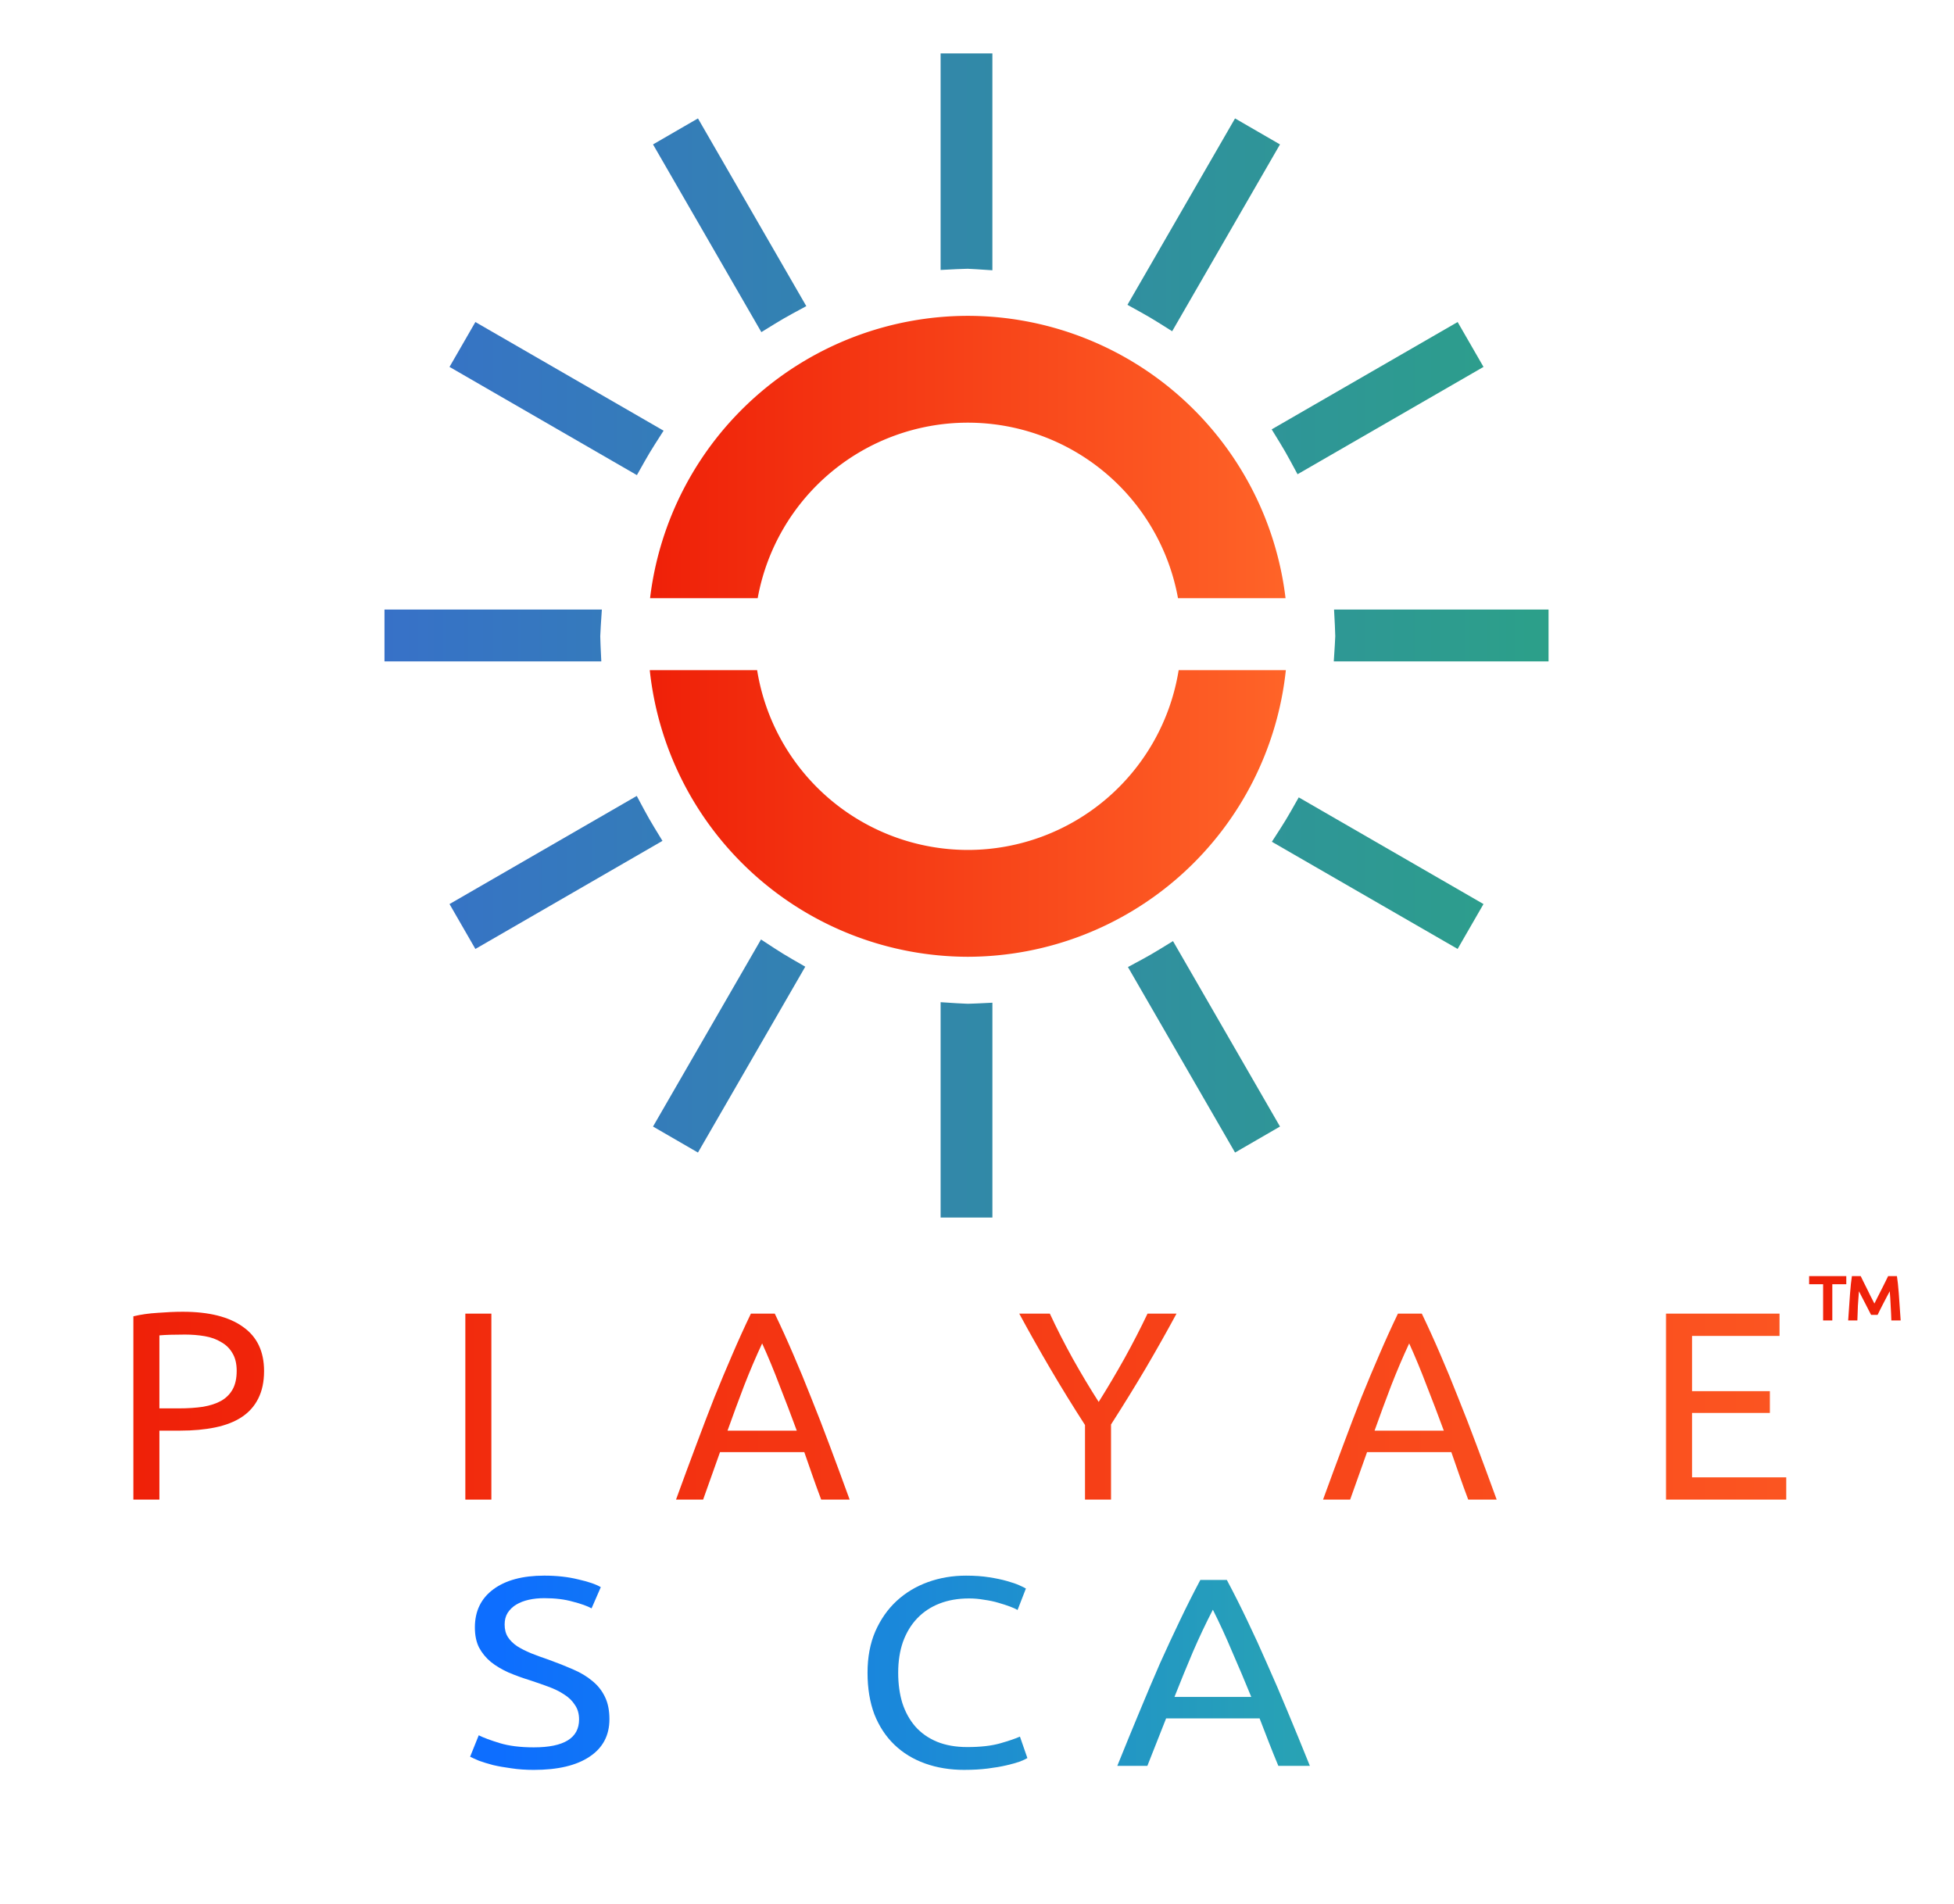 <?xml version="1.0" encoding="UTF-8" standalone="no"?>
<svg
   version="1.1"
   viewBox="0 0 366.262 356.841"
   id="svg12"
   width="366.262"
   height="356.841"
   xmlns:xlink="http://www.w3.org/1999/xlink"
   xmlns="http://www.w3.org/2000/svg"
   xmlns:svg="http://www.w3.org/2000/svg">
  <defs
     id="defs16">
    <linearGradient
       id="linearGradient886">
      <stop
         style="stop-color:#3771c8;stop-opacity:1"
         offset="0"
         id="stop882" />
      <stop
         style="stop-color:#2ca089;stop-opacity:1"
         offset="1"
         id="stop884" />
    </linearGradient>
    <linearGradient
       id="linearGradient5186">
      <stop
         style="stop-color:#ef2008;stop-opacity:1"
         offset="0"
         id="stop5182" />
      <stop
         style="stop-color:#ff6428;stop-opacity:1"
         offset="1"
         id="stop5184" />
    </linearGradient>
    <linearGradient
       xlink:href="#linearGradient5186"
       id="linearGradient1751"
       x1="225.772"
       y1="173.935"
       x2="1111.168"
       y2="173.935"
       gradientUnits="userSpaceOnUse"
       gradientTransform="matrix(0.454,0,0,0.454,-81.538,183.73)" />
    <linearGradient
       xlink:href="#linearGradient886"
       id="linearGradient11474"
       gradientUnits="userSpaceOnUse"
       gradientTransform="matrix(0.463,0,0,0.463,-56.588,251.536)"
       x1="225.772"
       y1="173.935"
       x2="1111.168"
       y2="173.935" />
    <linearGradient
       xlink:href="#linearGradient1160"
       id="linearGradient1094-2"
       gradientUnits="userSpaceOnUse"
       gradientTransform="matrix(0.479,0,0,0.479,-61.976,260.07)"
       x1="239.099"
       y1="174.312"
       x2="855.439"
       y2="174.312" />
    <linearGradient
       id="linearGradient1160">
      <stop
         style="stop-color:#0d6eff;stop-opacity:1"
         offset="0"
         id="stop1156" />
      <stop
         style="stop-color:#45da64;stop-opacity:1"
         offset="1"
         id="stop1158" />
    </linearGradient>
    <linearGradient
       xlink:href="#linearGradient1160"
       id="linearGradient1207"
       gradientUnits="userSpaceOnUse"
       gradientTransform="matrix(0.479,0,0,0.479,-61.976,260.07)"
       x1="239.099"
       y1="174.312"
       x2="855.439"
       y2="174.312" />
    <linearGradient
       xlink:href="#linearGradient1160"
       id="linearGradient1422"
       gradientUnits="userSpaceOnUse"
       gradientTransform="matrix(0.479,0,0,0.479,-61.976,260.07)"
       x1="239.099"
       y1="174.312"
       x2="855.439"
       y2="174.312" />
    <linearGradient
       xlink:href="#linearGradient1160"
       id="linearGradient1426"
       gradientUnits="userSpaceOnUse"
       gradientTransform="matrix(0.479,0,0,0.479,-25.736,246.222)"
       x1="239.099"
       y1="174.312"
       x2="855.439"
       y2="174.312" />
    <linearGradient
       xlink:href="#linearGradient5186"
       id="linearGradient17043"
       gradientUnits="userSpaceOnUse"
       gradientTransform="matrix(0.471,0,0,0.471,232.526,155.526)"
       x1="225.772"
       y1="173.935"
       x2="1111.168"
       y2="173.935" />
    <linearGradient
       xlink:href="#linearGradient5186"
       id="linearGradient2720"
       x1="162.259"
       y1="131.285"
       x2="258.85"
       y2="131.285"
       gradientUnits="userSpaceOnUse"
       gradientTransform="matrix(1.244,0,0,1.244,-80.474,-44.019)" />
    <linearGradient
       xlink:href="#linearGradient886"
       id="linearGradient2995"
       x1="122.061"
       y1="131.136"
       x2="298.578"
       y2="131.136"
       gradientUnits="userSpaceOnUse" />
  </defs>
  <g
     aria-label="PRIVACYSAFE"
     id="text28081"
     style="font-size:50.303px;line-height:1.25;fill:url(#linearGradient1751);stroke-width:1.258">
    <path
       d="m 34.256,245.875 q 7.344,0 11.268,2.817 3.974,2.767 3.974,8.3 0,3.018 -1.107,5.181 -1.056,2.113 -3.119,3.471 -2.012,1.308 -4.93,1.912 -2.918,0.604 -6.59,0.604 h -3.873 v 12.928 h -4.879 v -34.357 q 2.062,-0.503 4.578,-0.654 2.565,-0.201 4.678,-0.201 z m 0.402,4.276 q -3.119,0 -4.779,0.151 v 13.682 h 3.672 q 2.515,0 4.527,-0.302 2.012,-0.352 3.37,-1.107 1.408,-0.805 2.163,-2.163 0.755,-1.358 0.755,-3.471 0,-2.012 -0.805,-3.32 -0.755,-1.308 -2.113,-2.062 -1.308,-0.805 -3.068,-1.107 Q 36.62,250.151 34.658,250.151 Z"
       style="font-family:Ubuntu;-inkscape-font-specification:Ubuntu"
       id="path863" />
    <path
       d="m 72.637,266.5 q 0.805,1.006 2.012,2.666 1.258,1.61 2.565,3.622 1.308,1.962 2.565,4.125 1.308,2.163 2.213,4.175 h -5.332 q -1.006,-1.912 -2.213,-3.873 -1.157,-1.962 -2.364,-3.722 -1.207,-1.811 -2.415,-3.37 -1.157,-1.559 -2.113,-2.716 -0.654,0.05 -1.358,0.05 -0.654,0 -1.358,0 h -4.376 v 13.632 h -4.879 v -34.357 q 2.062,-0.503 4.578,-0.654 2.565,-0.201 4.678,-0.201 7.344,0 11.167,2.767 3.873,2.767 3.873,8.25 0,3.471 -1.861,5.936 -1.811,2.465 -5.382,3.672 z M 65.243,250.151 q -3.119,0 -4.779,0.151 v 13.129 h 3.471 q 2.515,0 4.527,-0.252 2.012,-0.252 3.37,-0.956 1.408,-0.704 2.163,-1.962 0.755,-1.308 0.755,-3.421 0,-1.962 -0.755,-3.27 -0.755,-1.308 -2.062,-2.062 -1.258,-0.755 -3.018,-1.056 Q 67.204,250.151 65.243,250.151 Z"
       style="font-family:Ubuntu;-inkscape-font-specification:Ubuntu"
       id="path865" />
    <path
       d="m 87.225,246.227 h 4.879 v 34.86 h -4.879 z"
       style="font-family:Ubuntu;-inkscape-font-specification:Ubuntu"
       id="path867" />
    <path
       d="m 128.926,246.227 q -1.912,5.533 -3.672,10.262 -1.71,4.678 -3.37,8.904 -1.66,4.225 -3.32,8.099 -1.61,3.823 -3.32,7.596 h -4.578 q -1.71,-3.773 -3.37,-7.596 -1.61,-3.873 -3.32,-8.099 -1.66,-4.225 -3.421,-8.904 -1.761,-4.729 -3.622,-10.262 h 5.382 q 2.716,7.948 5.332,15.292 2.616,7.344 5.382,13.783 2.767,-6.389 5.382,-13.733 2.616,-7.395 5.282,-15.342 z"
       style="font-family:Ubuntu;-inkscape-font-specification:Ubuntu"
       id="path869" />
    <path
       d="m 153.927,281.087 q -0.855,-2.264 -1.61,-4.427 -0.755,-2.213 -1.559,-4.477 h -15.795 l -3.169,8.904 h -5.081 q 2.012,-5.533 3.773,-10.212 1.761,-4.729 3.421,-8.954 1.71,-4.225 3.37,-8.049 1.66,-3.873 3.471,-7.646 h 4.477 q 1.811,3.773 3.471,7.646 1.66,3.823 3.32,8.049 1.71,4.225 3.471,8.954 1.761,4.678 3.773,10.212 z m -4.578,-12.928 q -1.61,-4.376 -3.219,-8.451 -1.559,-4.125 -3.27,-7.898 -1.761,3.773 -3.37,7.898 -1.559,4.075 -3.119,8.451 z"
       style="font-family:Ubuntu;-inkscape-font-specification:Ubuntu"
       id="path871" />
    <path
       d="m 178.022,281.842 q -3.672,0 -6.69,-1.207 -3.018,-1.207 -5.181,-3.521 -2.163,-2.314 -3.37,-5.684 -1.157,-3.421 -1.157,-7.797 0,-4.376 1.308,-7.747 1.358,-3.421 3.622,-5.735 2.264,-2.314 5.282,-3.521 3.018,-1.207 6.439,-1.207 2.163,0 3.873,0.302 1.761,0.302 3.018,0.704 1.308,0.402 2.113,0.805 0.805,0.402 1.107,0.604 l -1.408,4.024 q -0.453,-0.302 -1.308,-0.654 -0.855,-0.352 -1.962,-0.704 -1.056,-0.352 -2.364,-0.553 -1.258,-0.252 -2.565,-0.252 -2.767,0 -4.98,0.956 -2.213,0.956 -3.773,2.767 -1.559,1.811 -2.415,4.427 -0.805,2.565 -0.805,5.785 0,3.119 0.704,5.684 0.755,2.565 2.213,4.427 1.459,1.811 3.622,2.817 2.213,1.006 5.131,1.006 3.37,0 5.584,-0.704 2.213,-0.704 3.32,-1.258 l 1.258,4.024 q -0.352,0.252 -1.258,0.654 -0.905,0.352 -2.264,0.704 -1.358,0.352 -3.169,0.604 -1.811,0.252 -3.924,0.252 z"
       style="font-family:Ubuntu;-inkscape-font-specification:Ubuntu"
       id="path873" />
    <path
       d="m 203.375,281.087 v -13.984 q -3.471,-5.382 -6.539,-10.614 -3.068,-5.232 -5.785,-10.262 h 5.735 q 1.912,4.125 4.276,8.401 2.364,4.225 4.879,8.149 2.465,-3.924 4.829,-8.149 2.364,-4.276 4.326,-8.401 h 5.433 q -2.716,5.03 -5.785,10.262 -3.068,5.181 -6.489,10.513 v 14.085 z"
       style="font-family:Ubuntu;-inkscape-font-specification:Ubuntu"
       id="path875" />
    <path
       d="m 233.255,277.617 q 7.646,0 7.646,-5.232 0,-1.61 -0.704,-2.716 -0.654,-1.157 -1.811,-1.962 -1.157,-0.855 -2.666,-1.459 -1.459,-0.604 -3.119,-1.207 -1.912,-0.654 -3.622,-1.459 -1.71,-0.855 -2.968,-1.962 -1.258,-1.157 -2.012,-2.716 -0.704,-1.559 -0.704,-3.773 0,-4.578 3.119,-7.143 3.119,-2.565 8.602,-2.565 3.169,0 5.735,0.704 2.616,0.654 3.823,1.459 l -1.559,3.974 q -1.056,-0.654 -3.169,-1.258 -2.062,-0.654 -4.829,-0.654 -1.408,0 -2.616,0.302 -1.207,0.302 -2.113,0.905 -0.905,0.604 -1.459,1.559 -0.503,0.905 -0.503,2.163 0,1.408 0.553,2.364 0.553,0.956 1.559,1.71 1.006,0.704 2.314,1.308 1.358,0.604 2.968,1.207 2.264,0.905 4.125,1.811 1.912,0.905 3.27,2.163 1.408,1.258 2.163,3.018 0.755,1.71 0.755,4.175 0,4.578 -3.37,7.042 -3.32,2.465 -9.407,2.465 -2.062,0 -3.823,-0.302 -1.71,-0.252 -3.068,-0.604 -1.358,-0.402 -2.364,-0.805 -0.956,-0.453 -1.509,-0.755 l 1.459,-4.024 q 1.157,0.654 3.521,1.459 2.364,0.805 5.785,0.805 z"
       style="font-family:Ubuntu;-inkscape-font-specification:Ubuntu"
       id="path877" />
    <path
       d="m 275.208,281.087 q -0.855,-2.264 -1.61,-4.427 -0.755,-2.213 -1.559,-4.477 h -15.795 l -3.169,8.904 h -5.081 q 2.012,-5.533 3.773,-10.212 1.761,-4.729 3.421,-8.954 1.71,-4.225 3.37,-8.049 1.66,-3.873 3.471,-7.646 h 4.477 q 1.811,3.773 3.471,7.646 1.66,3.823 3.32,8.049 1.71,4.225 3.471,8.954 1.761,4.678 3.773,10.212 z m -4.578,-12.928 q -1.61,-4.376 -3.219,-8.451 -1.559,-4.125 -3.27,-7.898 -1.761,3.773 -3.37,7.898 -1.559,4.075 -3.119,8.451 z"
       style="font-family:Ubuntu;-inkscape-font-specification:Ubuntu"
       id="path879" />
    <path
       d="m 285.268,281.087 v -34.86 h 21.027 v 4.175 h -16.147 v 10.513 h 14.336 v 4.125 h -14.336 v 16.047 z"
       style="font-family:Ubuntu;-inkscape-font-specification:Ubuntu"
       id="path881" />
    <path
       d="m 312.281,281.087 v -34.86 h 21.278 v 4.175 h -16.399 v 10.362 h 14.588 v 4.075 h -14.588 v 12.073 h 17.656 v 4.175 z"
       style="font-family:Ubuntu;-inkscape-font-specification:Ubuntu"
       id="path883" />
  </g>
  <g
     aria-label="SOCIAL"
     transform="scale(1.053,0.949)"
     id="text28081-3-6"
     style="font-size:52.991px;line-height:1.25;fill:url(#linearGradient1426);stroke-width:1.258">
    <path
       d="m 95.025,345.125 q 8.055,0 8.055,-5.511 0,-1.696 -0.742,-2.862 -0.689,-1.219 -1.908,-2.067 -1.219,-0.901 -2.809,-1.537 -1.537,-0.636 -3.285,-1.272 -2.014,-0.689 -3.815,-1.537 -1.802,-0.901 -3.126,-2.067 -1.325,-1.219 -2.12,-2.862 -0.742,-1.643 -0.742,-3.974 0,-4.822 3.285,-7.525 3.285,-2.703 9.061,-2.703 3.338,0 6.041,0.742 2.756,0.689 4.027,1.537 l -1.643,4.186 q -1.113,-0.689 -3.338,-1.325 -2.173,-0.689 -5.087,-0.689 -1.484,0 -2.756,0.318 -1.272,0.318 -2.226,0.954 -0.954,0.636 -1.537,1.643 -0.53,0.954 -0.53,2.279 0,1.484 0.583,2.491 0.583,1.007 1.643,1.802 1.06,0.742 2.438,1.378 1.431,0.636 3.126,1.272 2.385,0.954 4.345,1.908 2.014,0.954 3.444,2.279 1.484,1.325 2.279,3.179 0.795,1.802 0.795,4.398 0,4.822 -3.55,7.419 -3.497,2.597 -9.909,2.597 -2.173,0 -4.027,-0.318 -1.802,-0.265 -3.232,-0.636 -1.431,-0.424 -2.491,-0.848 -1.007,-0.477 -1.59,-0.795 l 1.537,-4.239 q 1.219,0.689 3.709,1.537 2.491,0.848 6.094,0.848 z"
       style="font-family:Ubuntu;-inkscape-font-specification:Ubuntu"
       id="path850" />
    <path
       d="m 113.201,330.394 q 0,-4.716 1.378,-8.32 1.431,-3.603 3.815,-5.988 2.438,-2.438 5.617,-3.656 3.232,-1.219 6.836,-1.219 3.55,0 6.677,1.219 3.179,1.219 5.564,3.656 2.385,2.385 3.762,5.988 1.431,3.603 1.431,8.32 0,4.716 -1.431,8.32 -1.378,3.603 -3.762,6.041 -2.385,2.385 -5.564,3.603 -3.126,1.219 -6.677,1.219 -3.603,0 -6.836,-1.219 -3.179,-1.219 -5.617,-3.603 -2.385,-2.438 -3.815,-6.041 -1.378,-3.603 -1.378,-8.32 z m 5.405,0 q 0,3.338 0.848,6.094 0.848,2.703 2.385,4.61 1.59,1.908 3.815,2.967 2.279,1.007 5.087,1.007 2.809,0 5.034,-1.007 2.226,-1.06 3.762,-2.967 1.59,-1.908 2.438,-4.61 0.848,-2.756 0.848,-6.094 0,-3.338 -0.848,-6.041 -0.848,-2.756 -2.438,-4.663 -1.537,-1.908 -3.762,-2.914 -2.226,-1.06 -5.034,-1.06 -2.809,0 -5.087,1.06 -2.226,1.007 -3.815,2.914 -1.537,1.908 -2.385,4.663 -0.848,2.703 -0.848,6.041 z"
       style="font-family:Ubuntu;-inkscape-font-specification:Ubuntu"
       id="path852" />
    <path
       d="m 171.703,349.576 q -3.868,0 -7.048,-1.272 -3.179,-1.272 -5.458,-3.709 -2.279,-2.438 -3.55,-5.988 -1.219,-3.603 -1.219,-8.214 0,-4.61 1.378,-8.161 1.431,-3.603 3.815,-6.041 2.385,-2.438 5.564,-3.709 3.179,-1.272 6.783,-1.272 2.279,0 4.08,0.318 1.855,0.318 3.179,0.742 1.378,0.424 2.226,0.848 0.848,0.424 1.166,0.636 l -1.484,4.239 q -0.477,-0.318 -1.378,-0.689 -0.901,-0.371 -2.067,-0.742 -1.113,-0.371 -2.491,-0.583 -1.325,-0.265 -2.703,-0.265 -2.914,0 -5.246,1.007 -2.332,1.007 -3.974,2.914 -1.643,1.908 -2.544,4.663 -0.848,2.703 -0.848,6.094 0,3.285 0.742,5.988 0.795,2.703 2.332,4.663 1.537,1.908 3.815,2.967 2.332,1.06 5.405,1.06 3.55,0 5.882,-0.742 2.332,-0.742 3.497,-1.325 l 1.325,4.239 q -0.371,0.265 -1.325,0.689 -0.954,0.371 -2.385,0.742 -1.431,0.371 -3.338,0.636 -1.908,0.265 -4.133,0.265 z"
       style="font-family:Ubuntu;-inkscape-font-specification:Ubuntu"
       id="path854" />
    <path
       d="m 188.766,312.059 h 5.14 v 36.723 h -5.14 z"
       style="font-family:Ubuntu;-inkscape-font-specification:Ubuntu"
       id="path856" />
    <path
       d="m 227.556,348.781 q -0.901,-2.385 -1.696,-4.663 -0.795,-2.332 -1.643,-4.716 h -16.639 l -3.338,9.379 h -5.352 q 2.12,-5.829 3.974,-10.757 1.855,-4.981 3.603,-9.432 1.802,-4.451 3.55,-8.479 1.749,-4.08 3.656,-8.055 h 4.716 q 1.908,3.974 3.656,8.055 1.749,4.027 3.497,8.479 1.802,4.451 3.656,9.432 1.855,4.928 3.974,10.757 z m -4.822,-13.619 q -1.696,-4.61 -3.391,-8.902 -1.643,-4.345 -3.444,-8.32 -1.855,3.974 -3.55,8.32 -1.643,4.292 -3.285,8.902 z"
       style="font-family:Ubuntu;-inkscape-font-specification:Ubuntu"
       id="path858" />
    <path
       d="m 260.251,344.33 v 4.451 h -22.097 v -36.723 h 5.14 v 32.271 z"
       style="font-family:Ubuntu;-inkscape-font-specification:Ubuntu"
       id="path860" />
  </g>
  <g
     aria-label="™"
     id="text28081-6"
     style="font-size:24.973px;line-height:1.25;fill:url(#linearGradient17043);stroke-width:1.258">
    <path
       d="m 346.074,239.191 v 1.523 h -2.622 v 6.793 h -1.723 v -6.793 h -2.622 v -1.523 z m 9.49,0 q 0.2,1.274 0.35,3.271 0.15,1.973 0.35,5.044 h -1.748 q -0.025,-0.624 -0.05,-1.324 -0.025,-0.724 -0.075,-1.423 -0.025,-0.724 -0.075,-1.423 -0.05,-0.699 -0.1,-1.299 -0.275,0.474 -0.599,1.124 -0.325,0.624 -0.649,1.249 -0.3,0.624 -0.599,1.174 -0.275,0.549 -0.425,0.874 h -1.224 q -0.15,-0.325 -0.45,-0.874 -0.275,-0.549 -0.599,-1.174 -0.3,-0.624 -0.649,-1.249 -0.325,-0.649 -0.574,-1.124 -0.05,0.599 -0.1,1.299 -0.05,0.699 -0.1,1.423 -0.025,0.699 -0.05,1.423 -0.025,0.699 -0.05,1.324 h -1.723 q 0.2,-3.072 0.35,-5.044 0.15,-1.998 0.35,-3.271 h 1.648 q 0.2,0.425 0.499,1.024 0.3,0.599 0.649,1.299 0.35,0.699 0.699,1.423 0.375,0.724 0.724,1.398 0.325,-0.674 0.699,-1.398 0.375,-0.724 0.724,-1.423 0.35,-0.699 0.649,-1.299 0.3,-0.599 0.499,-1.024 z"
       style="font-family:Ubuntu;-inkscape-font-specification:Ubuntu"
       id="path847" />
  </g>
  <g
     id="g3566"
     transform="matrix(1.244,0,0,1.244,-80.474,-44.019)"
     style="stroke-width:0.804">
    <path
       style="color:#000000;fill:url(#linearGradient2995);stroke-linecap:round;-inkscape-stroke:none"
       d="m 206.418,43.432 v 2.299 30.33 l 2.416,-0.123 c 0.552,-0.028 1.102,-0.045 1.654,-0.057 0.428,0.018 0.856,0.04 1.283,0.068 l 2.449,0.16 V 43.432 Z m -36.562,9.795 -1.992,1.152 -4.779,2.766 16.324,28.283 2.016,-1.242 c 0.879,-0.542 1.772,-1.059 2.68,-1.551 l 2.076,-1.125 z m 80.926,0 -1.15,1.994 -15.062,26.096 2.049,1.135 c 0.904,0.5 1.794,1.025 2.668,1.574 l 2.021,1.27 16.246,-28.15 z m -114.463,30.68 -1.148,1.992 -2.75,4.77 28.234,16.305 1.141,-2.025 c 0.504,-0.896 1.033,-1.778 1.586,-2.645 l 1.293,-2.025 z m 148.002,0 -1.992,1.15 -26.027,15.023 1.236,2.014 c 0.537,0.875 1.049,1.765 1.537,2.668 l 1.125,2.08 28.02,-16.174 z m -161.699,43.322 v 2.299 5.516 h 32.67 l -0.113,-2.406 c -0.021,-0.458 -0.035,-0.916 -0.045,-1.375 0.02,-0.528 0.045,-1.056 0.08,-1.584 l 0.162,-2.449 z m 143.078,0 0.125,2.418 c 0.027,0.533 0.045,1.066 0.057,1.6 -0.018,0.451 -0.04,0.903 -0.068,1.354 l -0.154,2.443 h 32.359 v -7.814 z m -105.066,28.084 -2.055,1.188 -26.158,15.104 3.898,6.764 28.188,-16.285 -1.225,-2.01 c -0.533,-0.875 -1.043,-1.765 -1.527,-2.668 z m 99.746,0.217 -1.143,2.016 c -0.508,0.896 -1.042,1.776 -1.6,2.643 l -1.305,2.029 27.988,16.148 3.898,-6.762 z m -81.025,21.412 -1.215,2.104 -15.055,26.082 6.771,3.918 16.17,-28.006 -1.994,-1.148 c -0.896,-0.516 -1.779,-1.058 -2.645,-1.623 z m 62.078,0.244 -2.014,1.236 c -0.883,0.542 -1.78,1.059 -2.691,1.551 l -2.084,1.123 16.141,27.949 6.77,-3.918 z m -35.014,9.205 v 2.451 29.998 h 7.803 v -32.371 l -2.408,0.115 c -0.435,0.021 -0.871,0.035 -1.307,0.045 -0.547,-0.019 -1.094,-0.045 -1.641,-0.08 z"
       id="rect918" />
  </g>
  <path
     id="circle79"
     style="fill:url(#linearGradient2720);fill-opacity:1;stroke-width:4"
     d="m 181.408,59.201 a 60.069,60.068 0 0 0 -59.559,52.928 h 20.172 A 40.046,40.046 0 0 1 181.408,79.225 40.046,40.046 0 0 1 220.808,112.129 h 20.158 A 60.069,60.068 0 0 0 181.408,59.201 Z m -59.615,66.41 a 60.069,60.068 0 0 0 59.615,53.727 60.069,60.068 0 0 0 59.615,-53.727 h -20.092 A 40.046,40.046 0 0 1 181.408,159.314 40.046,40.046 0 0 1 141.918,125.611 Z" />
</svg>
